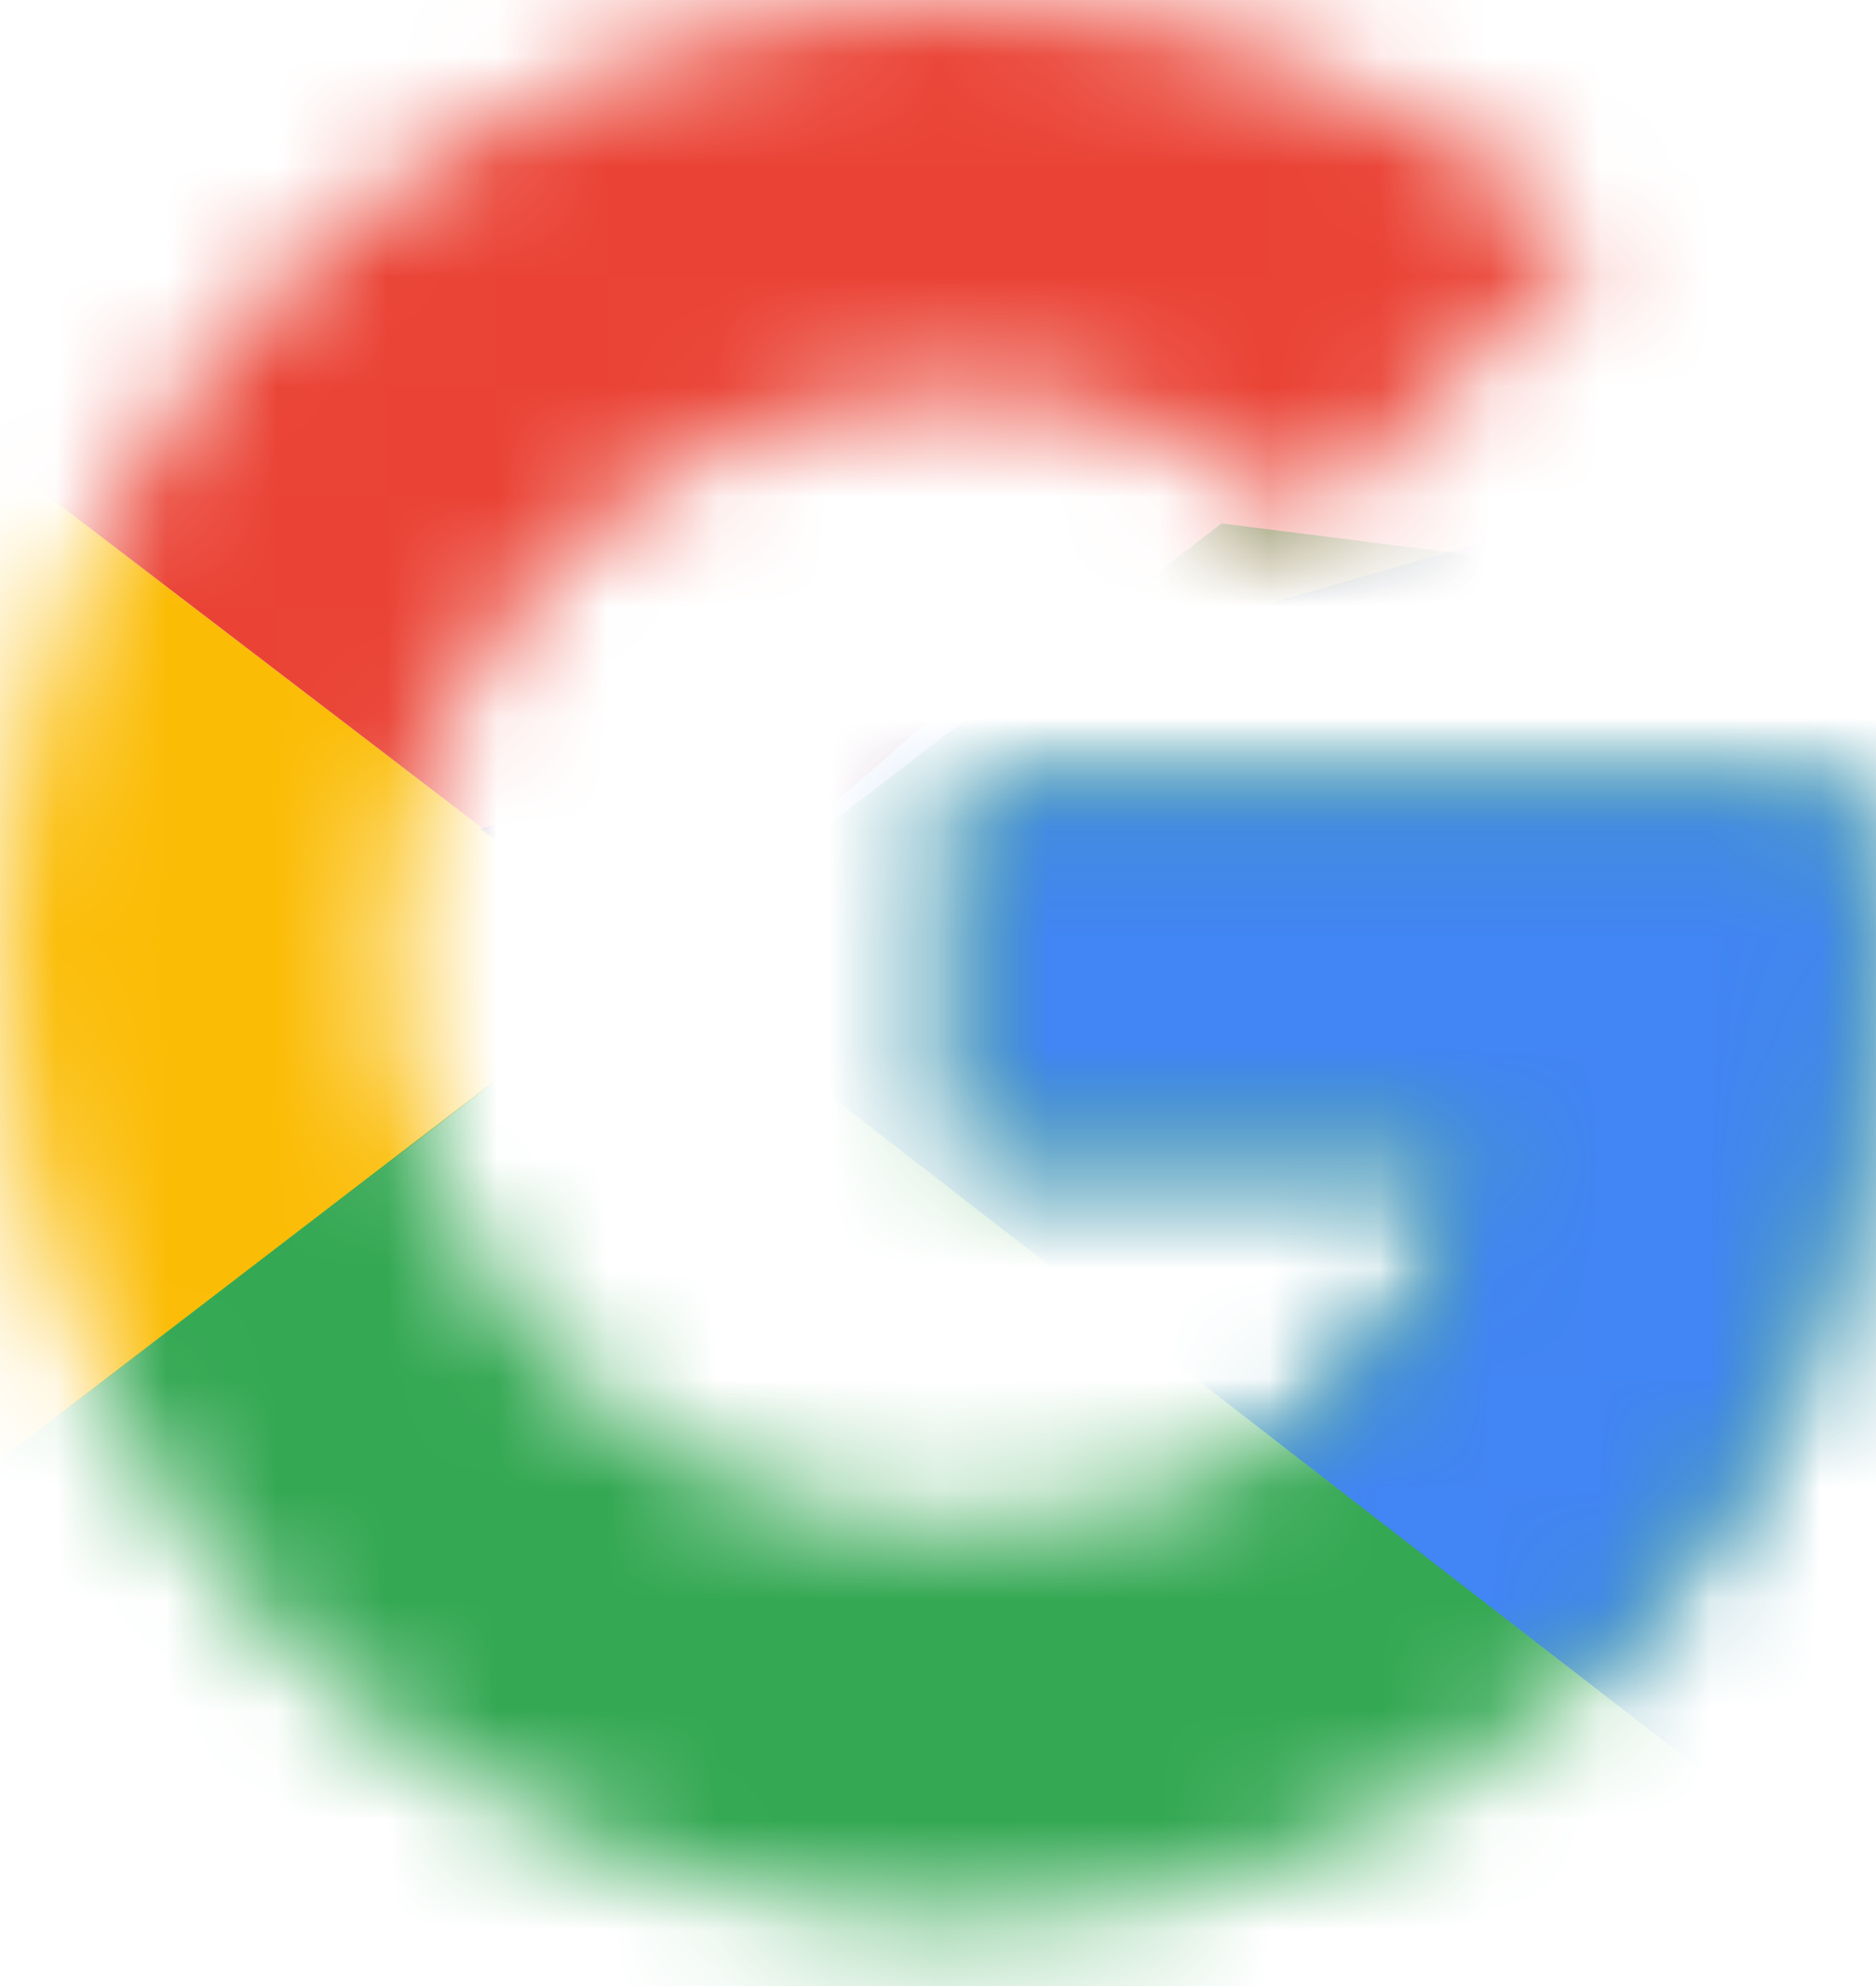 <svg width="17" height="18" viewBox="0 0 17 18" fill="none" xmlns="http://www.w3.org/2000/svg">
<mask id="mask0_64_46" style="mask-type:luminance" maskUnits="userSpaceOnUse" x="0" y="0" width="17" height="18">
<path d="M16.802 7.116H8.698V10.477H13.363C12.928 12.612 11.109 13.837 8.698 13.837C5.851 13.837 3.558 11.544 3.558 8.698C3.558 5.851 5.851 3.558 8.698 3.558C9.923 3.558 11.03 3.993 11.9 4.705L14.43 2.174C12.888 0.83 10.912 0 8.698 0C3.874 0 0 3.874 0 8.698C0 13.521 3.874 17.395 8.698 17.395C13.046 17.395 17 14.233 17 8.698C17 8.184 16.921 7.63 16.802 7.116Z" fill="white"/>
</mask>
<g mask="url(#mask0_64_46)">
<path d="M-0.791 13.837V3.558L5.93 8.698L-0.791 13.837Z" fill="#FBBC05"/>
</g>
<mask id="mask1_64_46" style="mask-type:luminance" maskUnits="userSpaceOnUse" x="0" y="0" width="17" height="18">
<path d="M16.802 7.116H8.698V10.477H13.363C12.928 12.612 11.109 13.837 8.698 13.837C5.851 13.837 3.558 11.544 3.558 8.698C3.558 5.851 5.851 3.558 8.698 3.558C9.923 3.558 11.03 3.993 11.9 4.705L14.43 2.174C12.888 0.83 10.912 0 8.698 0C3.874 0 0 3.874 0 8.698C0 13.521 3.874 17.395 8.698 17.395C13.046 17.395 17 14.233 17 8.698C17 8.184 16.921 7.63 16.802 7.116Z" fill="white"/>
</mask>
<g mask="url(#mask1_64_46)">
<path d="M-0.791 3.558L5.93 8.698L8.698 6.286L18.186 4.744V-0.791H-0.791V3.558Z" fill="#EA4335"/>
</g>
<mask id="mask2_64_46" style="mask-type:luminance" maskUnits="userSpaceOnUse" x="0" y="0" width="17" height="18">
<path d="M16.802 7.116H8.698V10.477H13.363C12.928 12.612 11.109 13.837 8.698 13.837C5.851 13.837 3.558 11.544 3.558 8.698C3.558 5.851 5.851 3.558 8.698 3.558C9.923 3.558 11.03 3.993 11.9 4.705L14.43 2.174C12.888 0.83 10.912 0 8.698 0C3.874 0 0 3.874 0 8.698C0 13.521 3.874 17.395 8.698 17.395C13.046 17.395 17 14.233 17 8.698C17 8.184 16.921 7.63 16.802 7.116Z" fill="white"/>
</mask>
<g mask="url(#mask2_64_46)">
<path d="M-0.791 13.837L11.07 4.744L14.193 5.139L18.186 -0.791V18.186H-0.791V13.837Z" fill="#34A853"/>
</g>
<mask id="mask3_64_46" style="mask-type:luminance" maskUnits="userSpaceOnUse" x="0" y="0" width="17" height="18">
<path d="M16.802 7.116H8.698V10.477H13.363C12.928 12.612 11.109 13.837 8.698 13.837C5.851 13.837 3.558 11.544 3.558 8.698C3.558 5.851 5.851 3.558 8.698 3.558C9.923 3.558 11.03 3.993 11.9 4.705L14.43 2.174C12.888 0.83 10.912 0 8.698 0C3.874 0 0 3.874 0 8.698C0 13.521 3.874 17.395 8.698 17.395C13.046 17.395 17 14.233 17 8.698C17 8.184 16.921 7.63 16.802 7.116Z" fill="white"/>
</mask>
<g mask="url(#mask3_64_46)">
<path d="M18.186 18.186L5.93 8.698L4.349 7.512L18.186 3.558V18.186Z" fill="#4285F4"/>
</g>
</svg>
